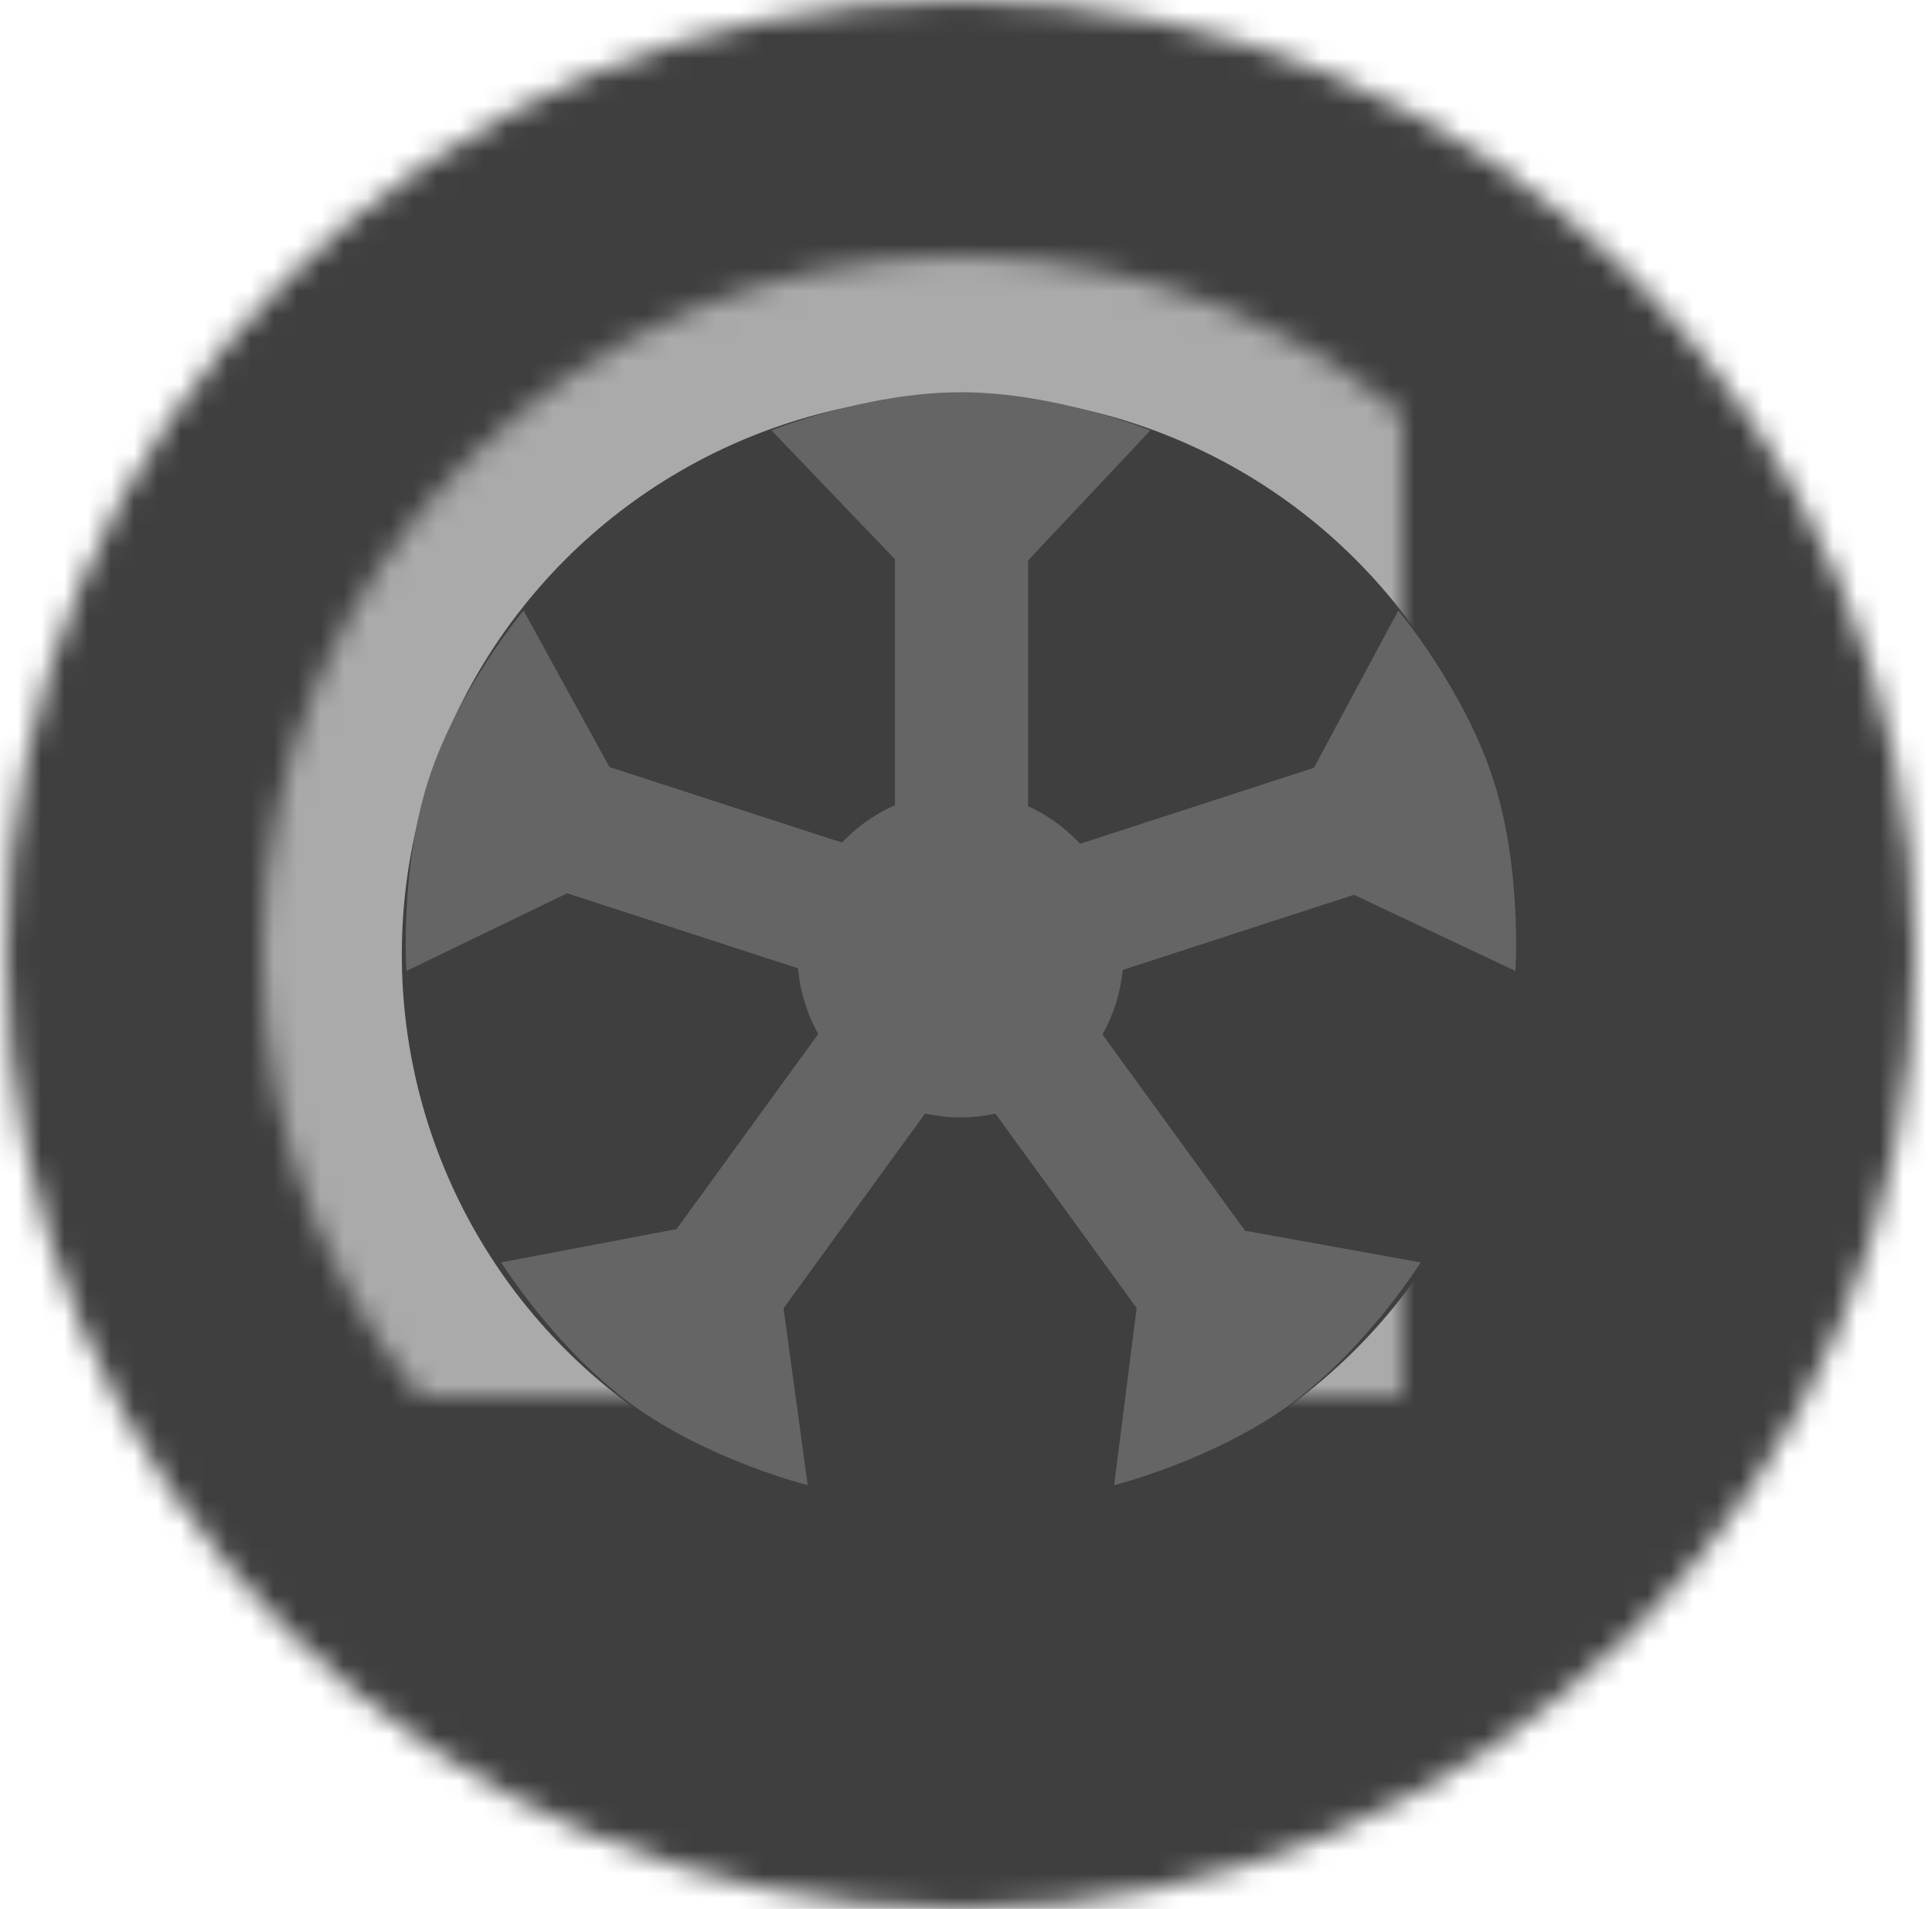  <svg width="83px" height="82px" viewBox="0 0 83 82" version="1.1" xmlns="http://www.w3.org/2000/svg" xmlns:xlink="http://www.w3.org/1999/xlink"> <!-- Generator: Sketch 39.1 (31720) - http://www.bohemiancoding.com/sketch --> <title>Group 4 Copy</title> <desc>Created with Sketch.</desc> <defs> <circle id="path-1" cx="41" cy="41" r="41"></circle> <mask id="mask-2" maskContentUnits="userSpaceOnUse" maskUnits="objectBoundingBox" x="0" y="0" width="82" height="82" fill="white"> <use xlink:href="#path-1"></use> </mask> <circle id="path-3" cx="41" cy="41" r="30"></circle> <mask id="mask-4" maskContentUnits="userSpaceOnUse" maskUnits="objectBoundingBox" x="0" y="0" width="60" height="60" fill="white"> <use xlink:href="#path-3"></use> </mask> </defs> <g id="Page-1" stroke="none" stroke-width="1" fill="none" fill-rule="evenodd"> <g id="Group-4-Copy" transform="translate(0.262, 0)"> <g id="Group-2" fill="#3F3F3F"> <use id="Oval-Copy" stroke="#3F3F3F" mask="url(#mask-2)" stroke-width="28" xlink:href="#path-1"></use> <use id="Oval-Copy" stroke="#AAAAAA" mask="url(#mask-4)" stroke-width="12" xlink:href="#path-3"></use> </g> <g id="Group-3" transform="translate(17, 16)" fill="#656565"> <circle id="Oval" cx="24" cy="25" r="7"></circle> <path d="M23.674,24.413 L24.366,24.413 L24.58,25.072 L24.02,25.478 L23.46,25.072 L23.674,24.413 Z M21.186,20.935 L21.186,8.023 L15.88,2.487 C15.88,2.487 19.95,0.85 24.02,0.85 C28.09,0.85 32.16,2.487 32.16,2.487 L26.905,8.075 L26.905,20.972 L39.184,16.982 L42.81,10.225 C42.81,10.225 45.625,13.59 46.882,17.461 C48.14,21.331 47.841,25.708 47.841,25.708 L40.903,22.437 L28.637,26.423 L36.226,36.868 L43.773,38.229 C43.773,38.229 41.442,41.945 38.15,44.338 C34.857,46.73 30.602,47.798 30.602,47.798 L31.569,40.188 L23.989,29.755 L16.4,40.2 L17.438,47.798 C17.438,47.798 13.183,46.73 9.89,44.338 C6.598,41.945 4.267,38.229 4.267,38.229 L11.803,36.797 L19.383,26.363 L7.104,22.373 L0.199,25.708 C0.199,25.708 -0.1,21.331 1.158,17.461 C2.415,13.59 5.23,10.225 5.23,10.225 L8.921,16.949 L21.186,20.935 Z" id="Rectangle-5"></path> </g> </g> </g> </svg>